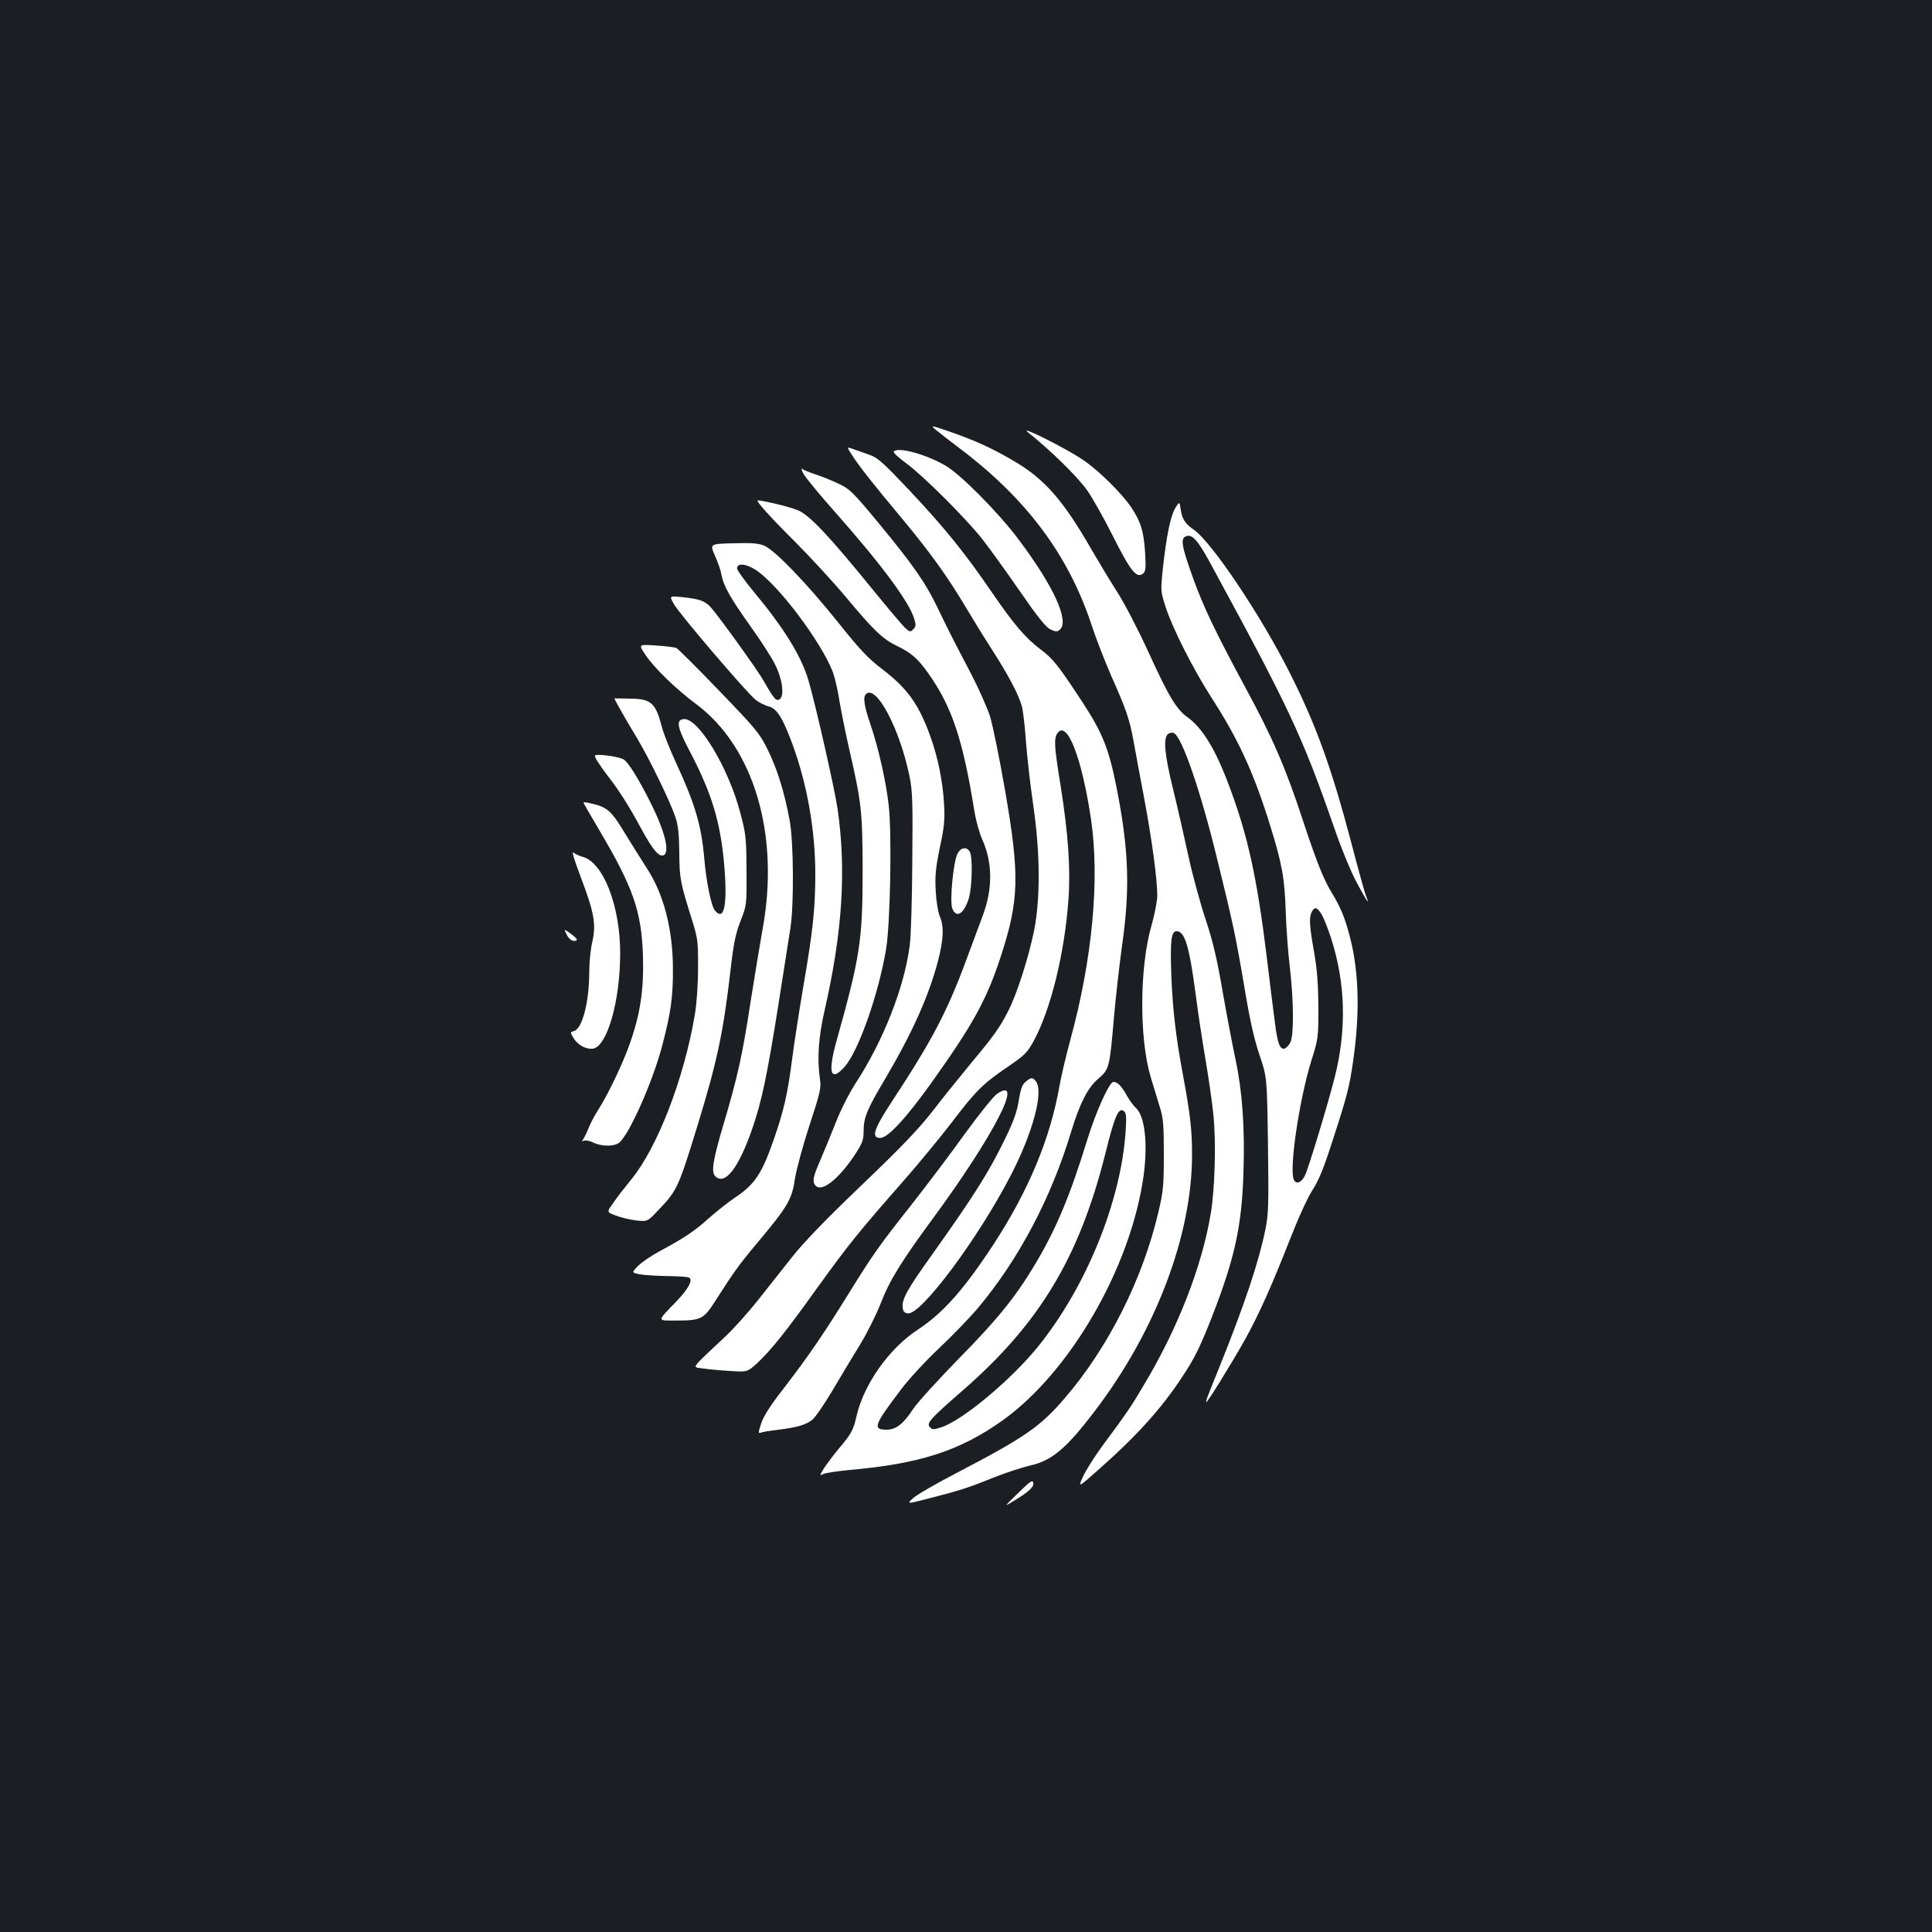 <?xml version="1.0" standalone="no"?>
<!DOCTYPE svg PUBLIC "-//W3C//DTD SVG 20010904//EN"
 "http://www.w3.org/TR/2001/REC-SVG-20010904/DTD/svg10.dtd">
<svg version="1.0" xmlns="http://www.w3.org/2000/svg"
 width="1000pt" height="1000pt" viewBox="0 0 1000 1000"
 preserveAspectRatio="xMidYMid meet">
<rect width="100%" height="100%" fill="#1b1f23"/>
<g transform="translate(0,1000) scale(0.1,-0.1)"
fill="#ffffff" stroke="none">
<path d="M4845 7774 c17 -14 71 -56 120 -93 348 -262 565 -553 685 -916 23
-71 70 -190 102 -264 75 -168 94 -222 114 -330 8 -47 33 -180 55 -296 41 -219
69 -423 69 -511 0 -28 -14 -98 -30 -155 -62 -214 -64 -583 -4 -784 15 -49 36
-119 47 -155 18 -55 21 -91 21 -245 0 -162 -3 -192 -28 -298 -81 -347 -260
-703 -485 -964 -127 -148 -207 -203 -556 -385 -104 -54 -207 -113 -227 -131
-37 -33 -37 -33 87 -1 152 39 202 55 335 109 58 23 139 49 180 59 114 25 189
88 337 283 315 413 503 909 503 1326 0 127 -9 207 -45 402 -39 207 -55 348
-62 520 -7 186 -1 235 27 235 43 0 66 -78 100 -335 11 -88 34 -237 50 -331 16
-95 35 -225 41 -290 14 -138 7 -379 -14 -505 -47 -279 -172 -598 -350 -894
-64 -108 -88 -143 -209 -306 -43 -58 -89 -132 -103 -163 -26 -58 -26 -58 92
47 187 166 313 305 420 467 66 99 94 156 158 319 116 299 153 467 161 741 8
234 -6 423 -41 586 -14 66 -44 222 -66 348 -30 175 -51 263 -88 375 -27 80
-68 229 -90 331 -22 102 -58 259 -80 349 -43 175 -51 260 -26 281 8 7 22 10
30 6 41 -15 138 -295 224 -648 84 -341 97 -403 142 -668 28 -169 50 -267 78
-350 39 -115 39 -115 44 -465 4 -315 3 -359 -14 -442 -34 -166 -107 -384 -233
-698 -69 -170 -76 -189 -72 -192 4 -5 132 202 201 325 71 128 138 278 231 515
42 108 92 219 118 258 33 52 59 116 104 257 74 227 87 277 106 412 35 244 30
456 -15 633 -26 103 -50 162 -97 238 -43 72 -77 157 -147 369 -90 275 -159
434 -302 697 -155 288 -214 411 -270 567 -59 165 -64 201 -32 211 30 10 58
-21 117 -128 415 -763 480 -900 648 -1382 38 -110 88 -232 120 -290 53 -98 65
-114 43 -58 -6 15 -40 138 -75 272 -102 387 -182 608 -315 872 -149 298 -408
685 -501 748 -45 31 -60 56 -67 106 -6 40 -6 40 -28 5 -24 -40 -46 -145 -64
-312 -12 -117 -12 -118 15 -202 36 -111 144 -323 236 -466 140 -216 220 -391
304 -662 62 -199 76 -277 81 -451 3 -84 12 -210 21 -282 20 -171 22 -351 3
-390 -8 -16 -22 -31 -32 -33 -22 -4 -35 30 -47 127 -6 42 -26 204 -45 361 -49
398 -97 616 -191 867 -72 194 -139 304 -218 361 -58 42 -97 107 -206 346 -49
107 -120 244 -158 303 -38 59 -97 158 -132 218 -146 254 -243 366 -401 458
-117 69 -202 107 -334 153 -99 34 -100 34 -70 8z m1995 -2506 c11 -18 34 -75
50 -125 74 -231 81 -470 19 -717 -34 -135 -135 -469 -154 -509 -18 -39 -48
-50 -59 -21 -23 60 29 410 90 609 37 117 38 123 38 280 -1 119 -6 192 -22 285
-25 140 -27 182 -12 211 15 27 27 24 50 -13z"/>
<path d="M5320 7763 c118 -94 255 -228 308 -302 25 -36 85 -141 132 -235 91
-181 123 -222 156 -195 14 12 16 27 11 109 -7 109 -22 159 -71 233 -50 74
-168 191 -251 247 -88 60 -336 184 -285 143z"/>
<path d="M4409 7646 c37 -58 105 -145 264 -335 142 -171 234 -299 327 -456 29
-49 88 -145 131 -212 87 -135 141 -237 158 -298 6 -22 16 -103 21 -180 6 -77
22 -223 37 -325 37 -249 39 -489 5 -659 -28 -136 -87 -322 -132 -411 -44 -87
-73 -128 -193 -272 -56 -68 -146 -179 -199 -248 -73 -94 -164 -189 -369 -385
-186 -178 -300 -296 -362 -375 -50 -63 -130 -164 -178 -225 -48 -60 -122 -143
-166 -184 -184 -173 -171 -155 -117 -164 27 -4 90 -10 141 -13 91 -6 91 -6
144 42 72 68 145 159 314 395 157 217 203 275 439 544 82 93 195 231 252 305
124 164 164 203 290 288 89 61 101 73 136 137 87 162 158 450 178 725 12 164
-1 345 -40 591 -34 210 -36 247 -16 275 50 67 126 -130 173 -446 46 -312 7
-728 -108 -1146 -22 -82 -47 -187 -55 -234 -47 -270 -159 -541 -341 -820 -155
-236 -261 -356 -395 -444 -146 -96 -276 -280 -314 -443 -17 -76 -27 -94 -94
-173 -25 -30 -58 -74 -74 -98 -24 -39 -25 -42 -6 -32 11 6 71 15 133 21 366
32 574 99 795 256 352 251 665 794 731 1266 23 167 7 310 -40 353 -12 10 -33
39 -47 64 -27 49 -48 70 -69 70 -21 0 -89 -151 -134 -295 -92 -300 -165 -472
-275 -655 -100 -166 -192 -280 -394 -485 -107 -110 -212 -225 -233 -257 -51
-78 -89 -108 -138 -108 -74 0 -66 23 77 211 40 53 127 147 194 210 67 63 158
157 202 209 210 250 380 571 483 915 44 144 85 225 139 271 57 49 59 55 81
309 9 105 28 273 42 375 43 299 36 502 -28 825 -39 197 -72 281 -174 437 -126
193 -156 230 -218 276 -78 58 -141 132 -255 299 -140 204 -240 328 -425 525
-133 141 -164 169 -204 183 -27 9 -64 23 -85 30 -36 13 -36 13 -9 -29z m1417
-3506 c-26 -364 -205 -803 -454 -1111 -137 -169 -386 -378 -498 -416 -40 -13
-48 -14 -60 -1 -21 21 -1 43 170 192 396 345 602 687 737 1224 49 198 69 243
97 220 12 -10 13 -30 8 -108z"/>
<path d="M4626 7662 c-3 -5 25 -31 62 -58 87 -63 310 -285 396 -394 37 -47
124 -168 194 -269 93 -135 135 -187 159 -199 26 -12 35 -13 48 -2 52 43 -29
223 -213 468 -99 133 -296 333 -375 380 -100 60 -254 102 -271 74z"/>
<path d="M4161 7544 c13 -21 81 -104 152 -184 240 -270 393 -474 419 -563 10
-32 9 -40 -5 -54 -15 -16 -18 -15 -43 8 -14 13 -88 101 -164 194 -224 276
-329 388 -388 413 -38 17 -182 52 -210 52 -13 0 66 -88 189 -210 80 -80 203
-213 272 -296 140 -168 187 -213 263 -249 69 -33 106 -65 158 -139 123 -173
180 -343 240 -718 8 -48 26 -112 40 -143 54 -119 55 -257 2 -396 -13 -35 -51
-138 -85 -229 -99 -267 -176 -414 -383 -729 -96 -146 -110 -191 -62 -191 39 0
132 100 261 280 220 308 289 434 362 656 96 294 100 420 23 864 -28 162 -63
333 -77 380 -15 47 -60 148 -100 225 -110 210 -110 211 -170 335 -64 134 -129
227 -316 453 -126 152 -142 167 -200 194 -35 17 -89 38 -119 48 -30 10 -61 22
-68 28 -8 6 -3 -7 9 -29z"/>
<path d="M3700 7125 c15 -33 31 -78 34 -99 11 -59 45 -119 150 -267 53 -74
110 -162 127 -197 38 -74 50 -160 26 -180 -18 -15 -32 1 -85 95 -32 57 -233
335 -275 382 -29 31 -59 41 -143 50 -70 7 -70 7 -47 -34 29 -53 382 -465 425
-498 18 -14 49 -29 68 -34 41 -11 71 -58 121 -193 77 -209 119 -448 119 -674
0 -176 -12 -292 -61 -576 -22 -129 -49 -304 -60 -389 -22 -172 -42 -260 -95
-412 -60 -173 -98 -230 -196 -295 -37 -25 -96 -72 -133 -104 -74 -68 -132
-107 -255 -173 -47 -25 -100 -61 -118 -80 -33 -34 -33 -34 10 -43 24 -4 88 -8
143 -9 55 0 105 -4 112 -8 20 -13 -3 -57 -65 -122 -105 -109 -105 -100 7 -100
116 0 134 9 188 93 101 158 128 196 217 302 162 193 185 231 200 336 8 50 42
176 76 280 56 170 61 194 54 239 -15 102 -8 216 24 355 93 406 113 729 67
1045 -15 103 -115 544 -151 665 -37 125 -127 270 -280 454 -49 59 -89 115 -89
124 0 29 46 25 97 -8 117 -77 339 -373 399 -529 10 -28 26 -95 34 -149 9 -53
31 -164 50 -247 65 -283 69 -324 70 -630 0 -363 -13 -447 -136 -886 -46 -165
-29 -213 45 -128 71 83 173 373 212 604 22 128 31 597 14 746 -13 120 -53 297
-93 415 -35 102 -42 148 -23 163 54 45 174 -184 224 -429 15 -73 17 -134 14
-440 -1 -195 -7 -390 -13 -432 -28 -217 -135 -490 -276 -708 -36 -55 -81 -143
-107 -210 -25 -63 -61 -151 -80 -195 -39 -88 -44 -116 -21 -135 35 -29 124 46
205 171 34 53 40 70 40 115 0 69 17 111 111 269 141 239 227 431 274 611 29
111 32 180 9 232 -9 21 -18 77 -21 132 -4 78 0 118 22 225 24 112 26 144 21
230 -7 115 -32 237 -71 345 -60 165 -118 247 -248 346 -76 58 -116 101 -231
245 -162 202 -325 371 -381 395 -30 12 -65 15 -160 12 -121 -3 -121 -3 -95
-63z"/>
<path d="M3341 6610 c45 -67 157 -176 263 -255 299 -223 433 -678 343 -1165
-14 -80 -42 -248 -62 -375 -42 -277 -67 -387 -139 -631 -56 -188 -66 -250 -44
-272 50 -50 121 42 191 244 49 140 78 278 136 644 27 173 55 351 62 395 19
119 17 449 -4 560 -26 141 -63 262 -112 362 -43 87 -59 107 -252 307 -114 119
-214 218 -222 222 -9 4 -57 10 -106 13 -91 6 -91 6 -54 -49z"/>
<path d="M3180 6385 c0 -5 68 -125 114 -200 65 -108 174 -331 202 -415 14 -41
19 -87 20 -185 1 -135 5 -153 70 -360 25 -82 28 -103 27 -235 0 -88 -7 -184
-17 -245 -56 -329 -193 -684 -328 -849 -35 -43 -78 -98 -95 -124 -33 -46 -33
-46 15 -64 26 -10 73 -21 105 -25 59 -6 59 -6 116 55 95 99 103 116 200 432
102 333 134 480 171 799 17 149 27 197 53 264 32 82 32 82 31 262 -1 167 -3
188 -32 297 -62 237 -220 497 -295 486 -38 -5 -31 -43 25 -151 123 -232 169
-383 188 -622 15 -195 -3 -275 -50 -217 -19 23 -45 150 -55 272 -15 168 -47
278 -145 490 -32 69 -66 154 -75 190 -32 123 -55 143 -167 144 -43 1 -78 1
-78 1z"/>
<path d="M3092 6060 c12 -19 36 -53 53 -75 55 -70 111 -157 170 -267 62 -115
95 -154 119 -145 35 14 8 123 -66 271 -63 125 -115 210 -140 225 -13 8 -53 17
-90 21 -67 6 -67 6 -46 -30z"/>
<path d="M3020 5846 c0 -3 37 -67 82 -143 176 -298 218 -419 226 -650 5 -171
-13 -297 -65 -446 -36 -105 -113 -267 -167 -352 -18 -27 -40 -70 -50 -95 -10
-25 -23 -51 -28 -58 -8 -9 -7 -11 5 -6 9 3 31 -1 48 -10 45 -22 114 -21 138 3
57 57 173 323 220 504 43 165 55 247 54 392 0 204 -48 389 -135 521 -28 44
-76 120 -106 169 -80 133 -97 148 -194 169 -16 4 -28 4 -28 2z"/>
<path d="M4956 5581 c-22 -41 -41 -248 -27 -283 21 -54 61 -28 86 54 17 59 20
210 5 239 -16 28 -47 24 -64 -10z"/>
<path d="M3006 5460 c70 -184 80 -244 60 -334 -9 -37 -16 -106 -16 -154 0
-159 -36 -298 -80 -309 -19 -5 -19 -6 -2 -35 21 -36 64 -60 100 -56 74 9 142
245 142 494 0 248 -89 474 -197 500 -15 4 -35 13 -45 21 -10 9 4 -37 38 -127z"/>
<path d="M2934 5161 c10 -19 24 -31 37 -31 25 0 18 12 -22 41 -31 22 -31 22
-15 -10z"/>
<path d="M5309 4401 c-18 -15 -26 -36 -36 -97 -9 -58 -26 -106 -68 -193 -88
-181 -163 -299 -387 -614 -119 -166 -150 -221 -146 -262 2 -23 9 -31 27 -33
67 -10 363 386 532 713 115 221 173 438 130 489 -17 21 -24 20 -52 -3z"/>
<path d="M5160 4338 c-18 -13 -93 -106 -167 -208 -73 -102 -195 -263 -270
-359 -174 -220 -201 -258 -330 -466 -132 -213 -209 -325 -335 -489 -69 -88
-106 -146 -118 -183 -16 -49 -16 -54 -1 -48 9 4 50 10 91 15 96 12 141 25 174
51 15 11 62 80 105 152 43 73 107 180 143 238 36 59 84 155 107 214 45 117
106 216 271 440 315 429 476 742 330 643z"/>
<path d="M5270 2272 c-75 -73 -75 -73 -25 -42 81 49 108 74 103 95 -3 17 -16
8 -78 -53z"/>
</g>
</svg>
